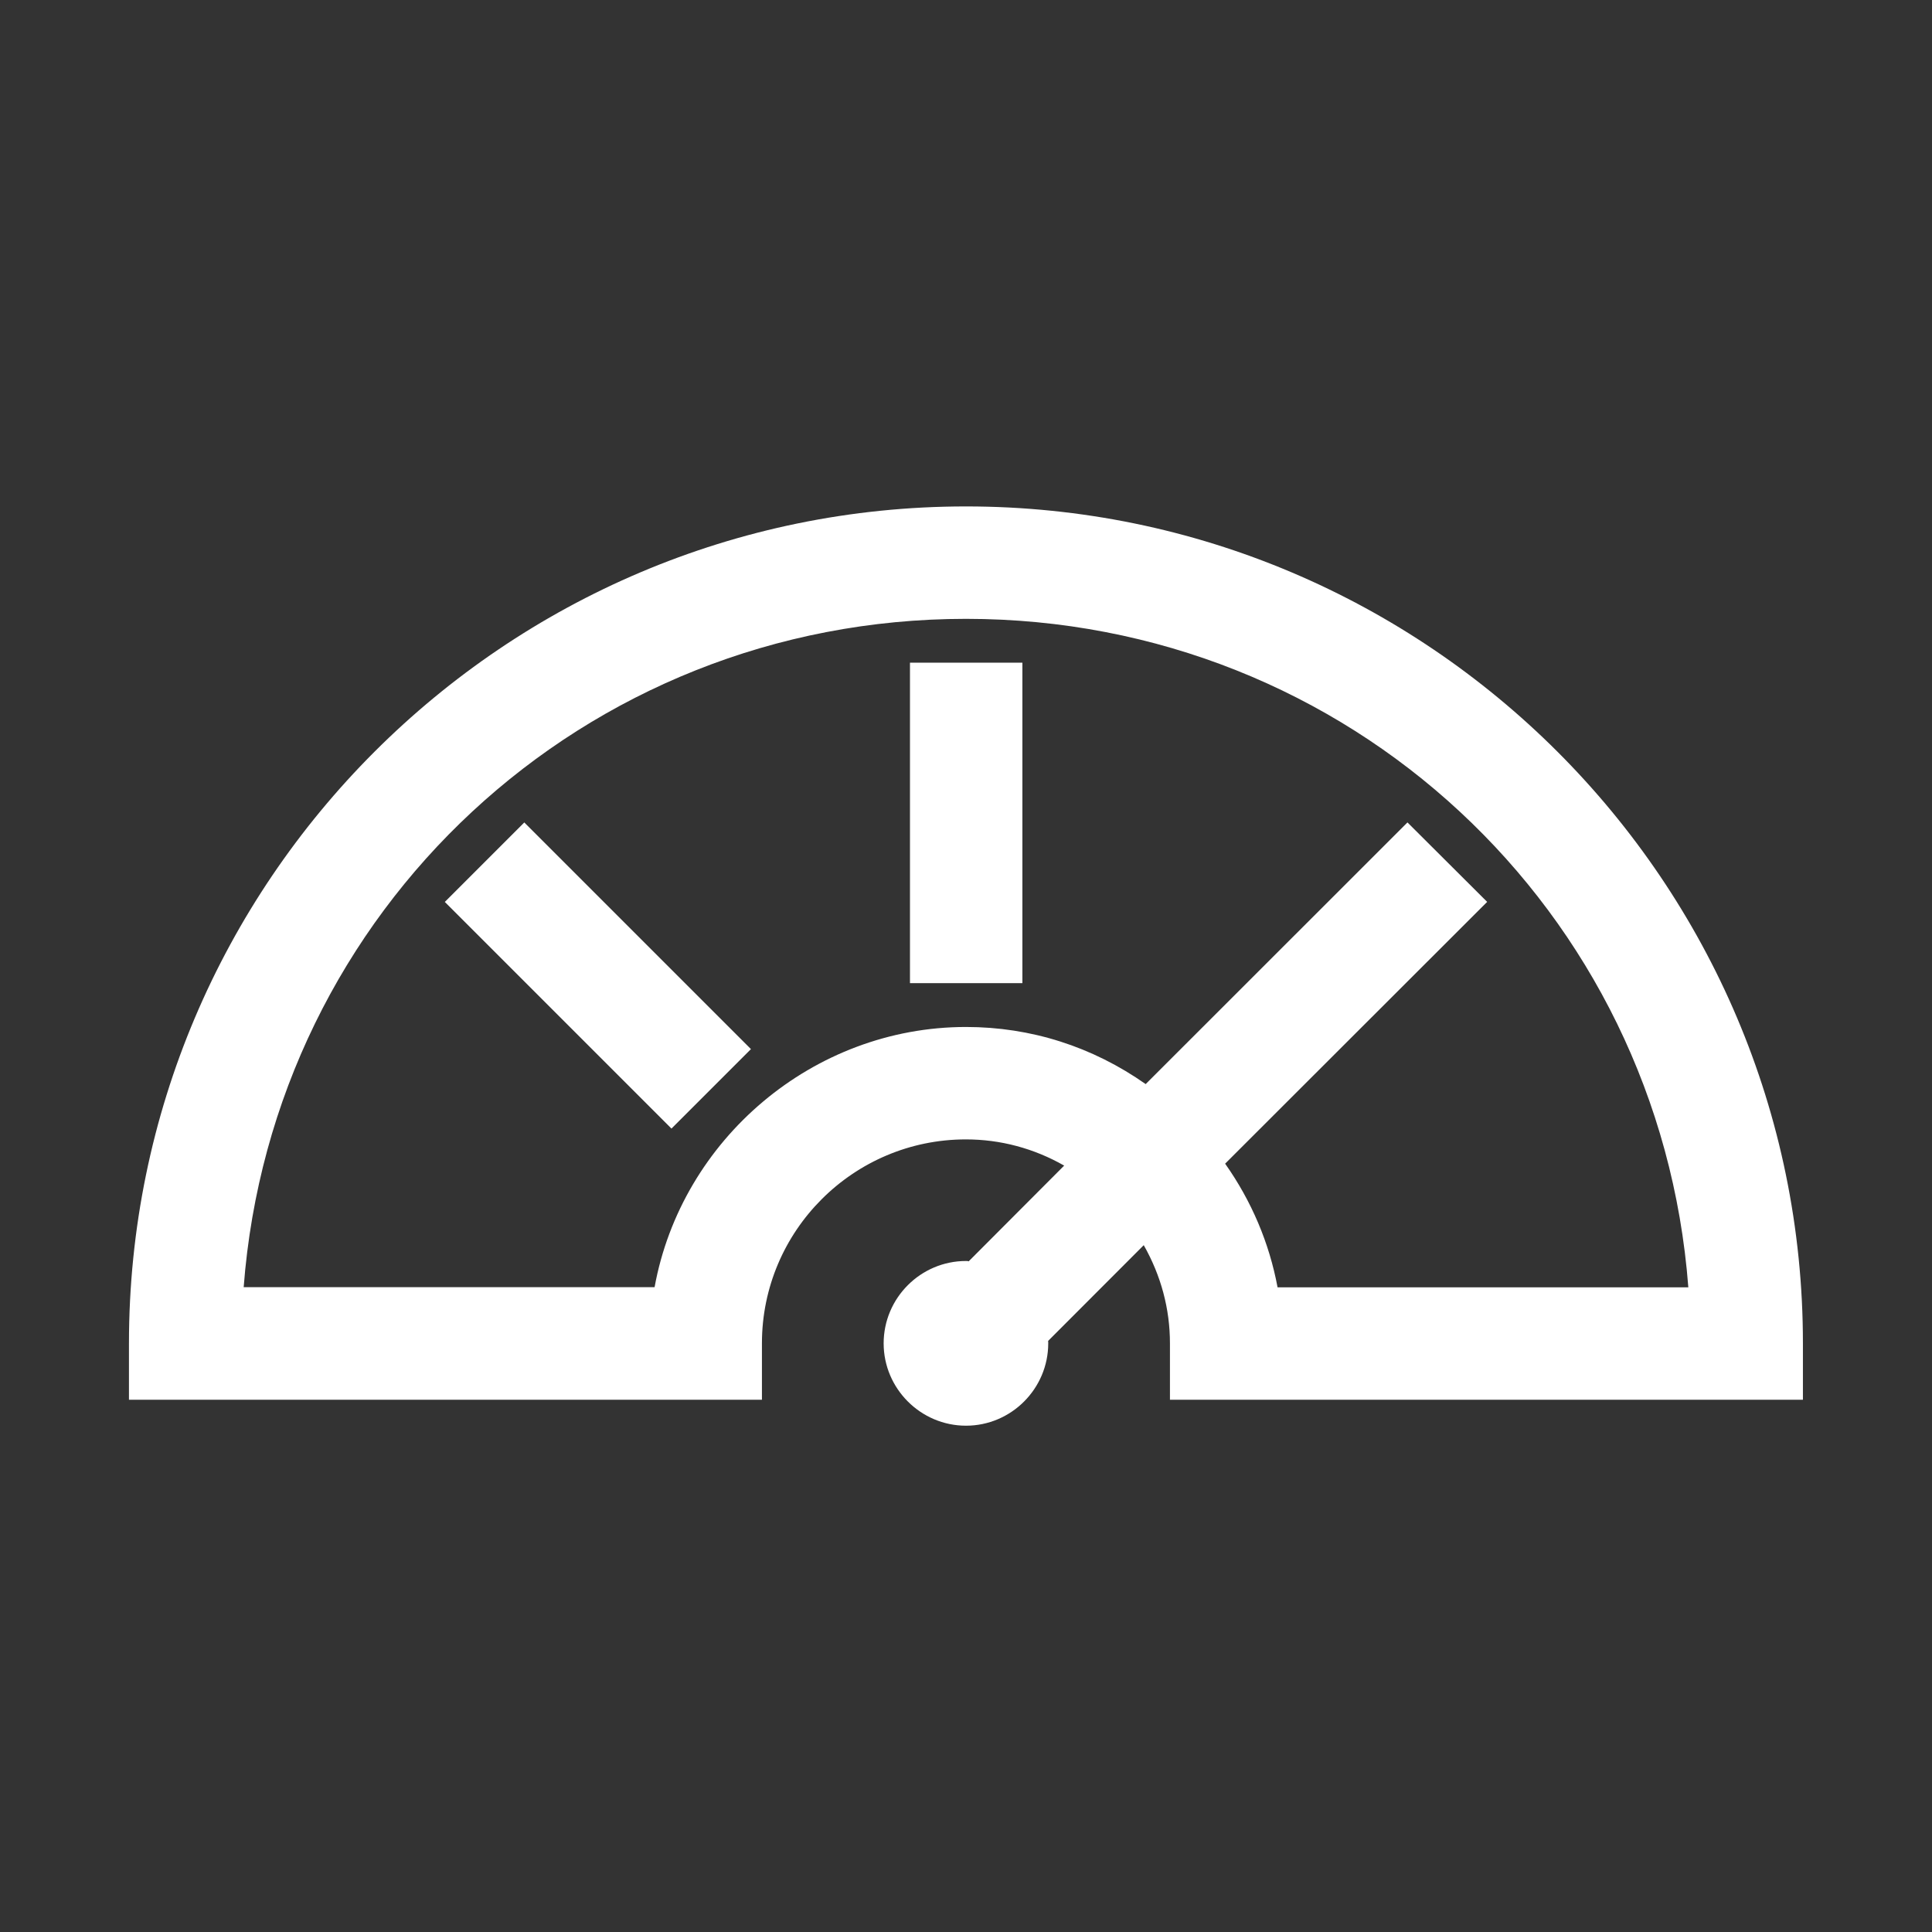 <?xml version="1.0" encoding="iso-8859-1"?>
<!-- Generator: Adobe Illustrator 15.1.0, SVG Export Plug-In . SVG Version: 6.00 Build 0)  -->
<!DOCTYPE svg PUBLIC "-//W3C//DTD SVG 1.1//EN" "http://www.w3.org/Graphics/SVG/1.1/DTD/svg11.dtd">
<svg version="1.1" id="Layer_1" xmlns="http://www.w3.org/2000/svg" xmlns:xlink="http://www.w3.org/1999/xlink" x="0px" y="0px"
	 width="16px" height="16px" viewBox="0 0 16 16" style="enable-background:new 0 0 16 16;" xml:space="preserve">
<rect x="0" y="0" width="16" height="16" fill="#333333" stroke="none"/>
<g>
	<path style="fill:#FFFFFF;" d="M8,4.194c-3.822,0-6.932,3.109-6.932,6.931v0.467h5.242v-0.467c0-0.932,0.758-1.689,1.689-1.689
		c0.286,0,0.563,0.074,0.814,0.217l-0.791,0.793C8.016,10.443,8.008,10.443,8,10.443c-0.376,0-0.682,0.307-0.682,0.682
		S7.625,11.807,8,11.807c0.375,0,0.681-0.307,0.681-0.682c0-0.008,0-0.014-0.001-0.02l0.792-0.793
		c0.143,0.252,0.217,0.527,0.217,0.813v0.467h5.242v-0.467C14.932,7.303,11.822,4.194,8,4.194z M10.58,10.66
		c-0.068-0.365-0.215-0.713-0.434-1.023l2.17-2.168l-0.66-0.658L9.488,8.978C9.047,8.668,8.538,8.505,8,8.505
		c-1.266,0-2.356,0.93-2.579,2.155H2.018C2.256,7.536,4.835,5.125,8,5.125c3.166,0,5.744,2.411,5.982,5.536H10.58z"/>
	<rect x="7.536" y="5.488" style="fill:#FFFFFF;" width="0.931" height="2.654"/>
	
		<rect x="3.625" y="7.612" transform="matrix(-0.707 -0.707 0.707 -0.707 2.742 17.291)" style="fill:#FFFFFF;" width="2.655" height="0.931"/>
</g>
</svg>
